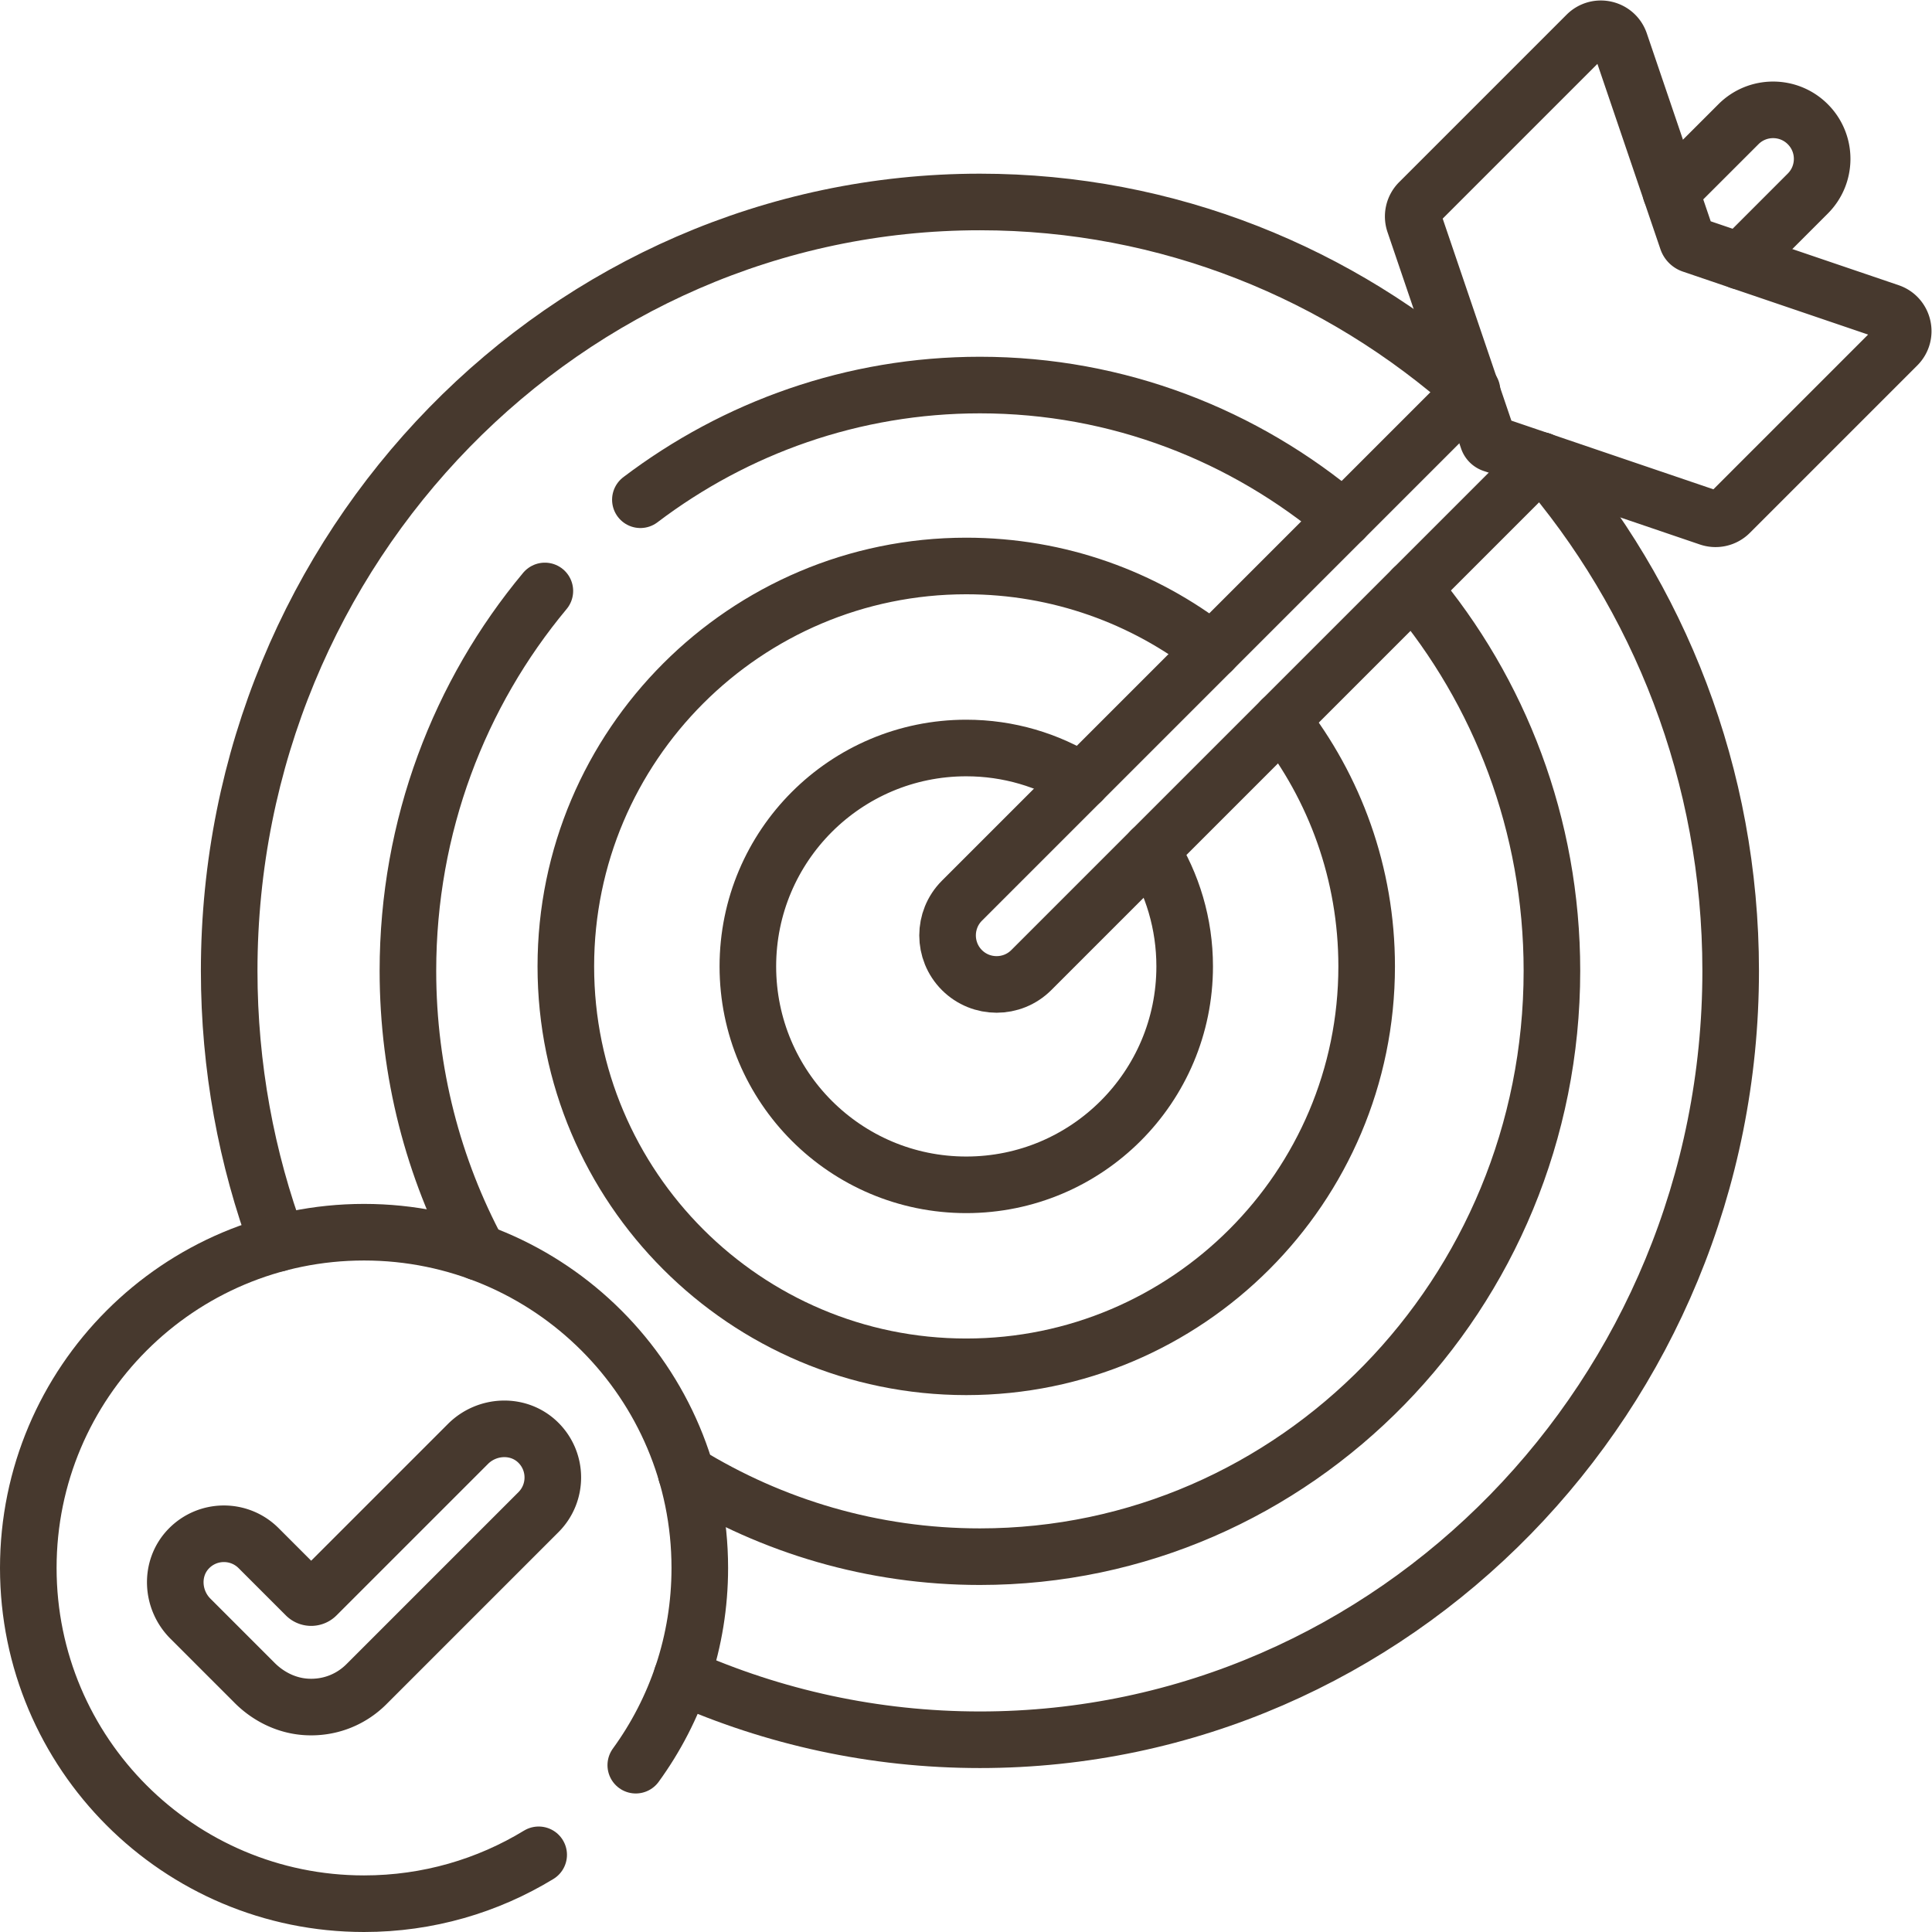<?xml version="1.0" encoding="UTF-8"?>
<svg xmlns="http://www.w3.org/2000/svg" xmlns:xlink="http://www.w3.org/1999/xlink" version="1.1" width="512" height="512" x="0" y="0" viewBox="0 0 682.667 682.667" style="enable-background:new 0 0 512 512" xml:space="preserve" class="">
  <g>
    <defs>
      <clipPath id="a">
        <path d="M0 512h512V0H0Z" fill="#47392e" opacity="1" data-original="#000000" class=""/>
      </clipPath>
    </defs>
    <g clip-path="url(#a)" transform="matrix(1.333 0 0 -1.333 0 682.667)">
      <path d="M0 0c-8.34 22.47-12.91 46.82-12.91 72.24 0 112.38 89.269 203.81 199.01 203.81 49.85 0 95.49-18.88 130.44-50.01" style="stroke-width:15;stroke-linecap:round;stroke-linejoin:round;stroke-miterlimit:10;stroke-dasharray:none;stroke-opacity:1" transform="translate(73.66 182.54)" fill="none" stroke="#47392e" stroke-width="15" stroke-linecap="round" stroke-linejoin="round" stroke-miterlimit="10" stroke-dasharray="none" stroke-opacity="" data-original="#000000" opacity="1"/>
      <path d="M0 0c31.271-36.02 50.29-83.43 50.29-135.3 0-112.39-89.269-203.82-199-203.82-28.06 0-54.779 5.98-79.019 16.76" style="stroke-width:15;stroke-linecap:round;stroke-linejoin:round;stroke-miterlimit:10;stroke-dasharray:none;stroke-opacity:1" transform="translate(408.47 390.08)" fill="none" stroke="#47392e" stroke-width="15" stroke-linecap="round" stroke-linejoin="round" stroke-miterlimit="10" stroke-dasharray="none" stroke-opacity="" data-original="#000000" opacity="1"/>
      <path d="M0 0c-22.62-27.13-36.3-62.31-36.3-100.7 0-27.01 6.771-52.43 18.66-74.57" style="stroke-width:15;stroke-linecap:round;stroke-linejoin:round;stroke-miterlimit:10;stroke-dasharray:none;stroke-opacity:1" transform="translate(144.43 355.48)" fill="none" stroke="#47392e" stroke-width="15" stroke-linecap="round" stroke-linejoin="round" stroke-miterlimit="10" stroke-dasharray="none" stroke-opacity="" data-original="#000000" opacity="1"/>
      <path d="M0 0c22.96-27.22 36.85-62.66 36.85-101.36 0-85.63-68.02-155.29-151.621-155.29-28.439 0-55.08 8.06-77.849 22.07" style="stroke-width:15;stroke-linecap:round;stroke-linejoin:round;stroke-miterlimit:10;stroke-dasharray:none;stroke-opacity:1" transform="translate(374.53 356.14)" fill="none" stroke="#47392e" stroke-width="15" stroke-linecap="round" stroke-linejoin="round" stroke-miterlimit="10" stroke-dasharray="none" stroke-opacity="" data-original="#000000" opacity="1"/>
      <path d="M0 0c25.19 19.1 56.34 30.4 90.01 30.4 36.58 0 70.17-13.34 96.4-35.51" style="stroke-width:15;stroke-linecap:round;stroke-linejoin:round;stroke-miterlimit:10;stroke-dasharray:none;stroke-opacity:1" transform="translate(169.75 379.66)" fill="none" stroke="#47392e" stroke-width="15" stroke-linecap="round" stroke-linejoin="round" stroke-miterlimit="10" stroke-dasharray="none" stroke-opacity="" data-original="#000000" opacity="1"/>
      <path d="M0 0c14.13-18.03 22.56-40.73 22.56-65.36 0-58.53-47.61-106.14-106.14-106.14-58.52 0-106.14 47.61-106.14 106.14 0 58.52 47.62 106.14 106.14 106.14 24.55 0 47.18-8.37 65.17-22.41" style="stroke-width:15;stroke-linecap:round;stroke-linejoin:round;stroke-miterlimit:10;stroke-dasharray:none;stroke-opacity:1" transform="translate(339.71 321.32)" fill="none" stroke="#47392e" stroke-width="15" stroke-linecap="round" stroke-linejoin="round" stroke-miterlimit="10" stroke-dasharray="none" stroke-opacity="" data-original="#000000" opacity="1"/>
      <path d="M0 0c5.62-8.92 8.87-19.49 8.87-30.81 0-31.98-25.92-57.9-57.9-57.9-31.97 0-57.89 25.92-57.89 57.9 0 31.97 25.92 57.89 57.89 57.89 11.23 0 21.719-3.2 30.6-8.74" style="stroke-width:15;stroke-linecap:round;stroke-linejoin:round;stroke-miterlimit:10;stroke-dasharray:none;stroke-opacity:1" transform="translate(305.16 286.77)" fill="none" stroke="#47392e" stroke-width="15" stroke-linecap="round" stroke-linejoin="round" stroke-miterlimit="10" stroke-dasharray="none" stroke-opacity="" data-original="#000000" opacity="1"/>
      <path d="m0 0-57.372 19.507c-.588.2-1.05.661-1.25 1.25l-19.507 57.372a5.362 5.362 0 0 0 1.285 5.517l44.386 44.387c2.809 2.808 7.59 1.695 8.868-2.066l17.807-52.372c.2-.588.662-1.05 1.25-1.249l52.372-17.807c3.76-1.279 4.873-6.06 2.065-8.868L5.518 1.285A5.362 5.362 0 0 0 0 0Z" style="stroke-width:15;stroke-linecap:round;stroke-linejoin:round;stroke-miterlimit:10;stroke-dasharray:none;stroke-opacity:1" transform="translate(453.023 374.894)" fill="none" stroke="#47392e" stroke-width="15" stroke-linecap="round" stroke-linejoin="round" stroke-miterlimit="10" stroke-dasharray="none" stroke-opacity="" data-original="#000000" opacity="1"/>
      <path d="m0 0 17.931 17.92C23 23 31.24 23 36.311 17.92a12.946 12.946 0 0 0 3.809-9.19c0-3.33-1.269-6.65-3.809-9.19l-17.92-17.93" style="stroke-width:15;stroke-linecap:round;stroke-linejoin:round;stroke-miterlimit:10;stroke-dasharray:none;stroke-opacity:1" transform="translate(442.89 461.28)" fill="none" stroke="#47392e" stroke-width="15" stroke-linecap="round" stroke-linejoin="round" stroke-miterlimit="10" stroke-dasharray="none" stroke-opacity="" data-original="#000000" opacity="1"/>
      <path d="m0 0-135.069-135.07c-5.071-5.08-5.071-13.31 0-18.39 5.079-5.07 13.309-5.07 18.389 0L18.391-18.39" style="stroke-width:15;stroke-linecap:round;stroke-linejoin:round;stroke-miterlimit:10;stroke-dasharray:none;stroke-opacity:1" transform="translate(390.05 408.44)" fill="none" stroke="#47392e" stroke-width="15" stroke-linecap="round" stroke-linejoin="round" stroke-miterlimit="10" stroke-dasharray="none" stroke-opacity="" data-original="#000000" opacity="1"/>
      <path d="M0 0c10.68 14.68 16.97 32.74 16.97 52.28 0 49.15-39.85 89-89 89-49.151 0-89-39.85-89-89s39.849-89 89-89c16.96 0 32.8 4.74 46.29 12.96" style="stroke-width:15;stroke-linecap:round;stroke-linejoin:round;stroke-miterlimit:10;stroke-dasharray:none;stroke-opacity:1" transform="translate(168.53 44.22)" fill="none" stroke="#47392e" stroke-width="15" stroke-linecap="round" stroke-linejoin="round" stroke-miterlimit="10" stroke-dasharray="none" stroke-opacity="" data-original="#000000" opacity="1"/>
      <path d="M0 0c-5.187.309-10.033 2.689-13.707 6.363l-17.038 17.039c-5.063 5.061-5.443 13.363-.475 18.516 5.062 5.249 13.42 5.307 18.555.173L-.139 29.565a2 2 0 0 1 2.828 0l40.141 40.14c5.062 5.061 13.362 5.443 18.516.476 5.25-5.061 5.307-13.422.174-18.556L15.925 6.03C11.712 1.818 6.006-.357 0 0Z" style="stroke-width:15;stroke-linecap:round;stroke-linejoin:round;stroke-miterlimit:10;stroke-dasharray:none;stroke-opacity:1" transform="translate(81.212 59.664)" fill="none" stroke="#47392e" stroke-width="15" stroke-linecap="round" stroke-linejoin="round" stroke-miterlimit="10" stroke-dasharray="none" stroke-opacity="" data-original="#000000" opacity="1"/>
    </g>
  </g>
</svg>
